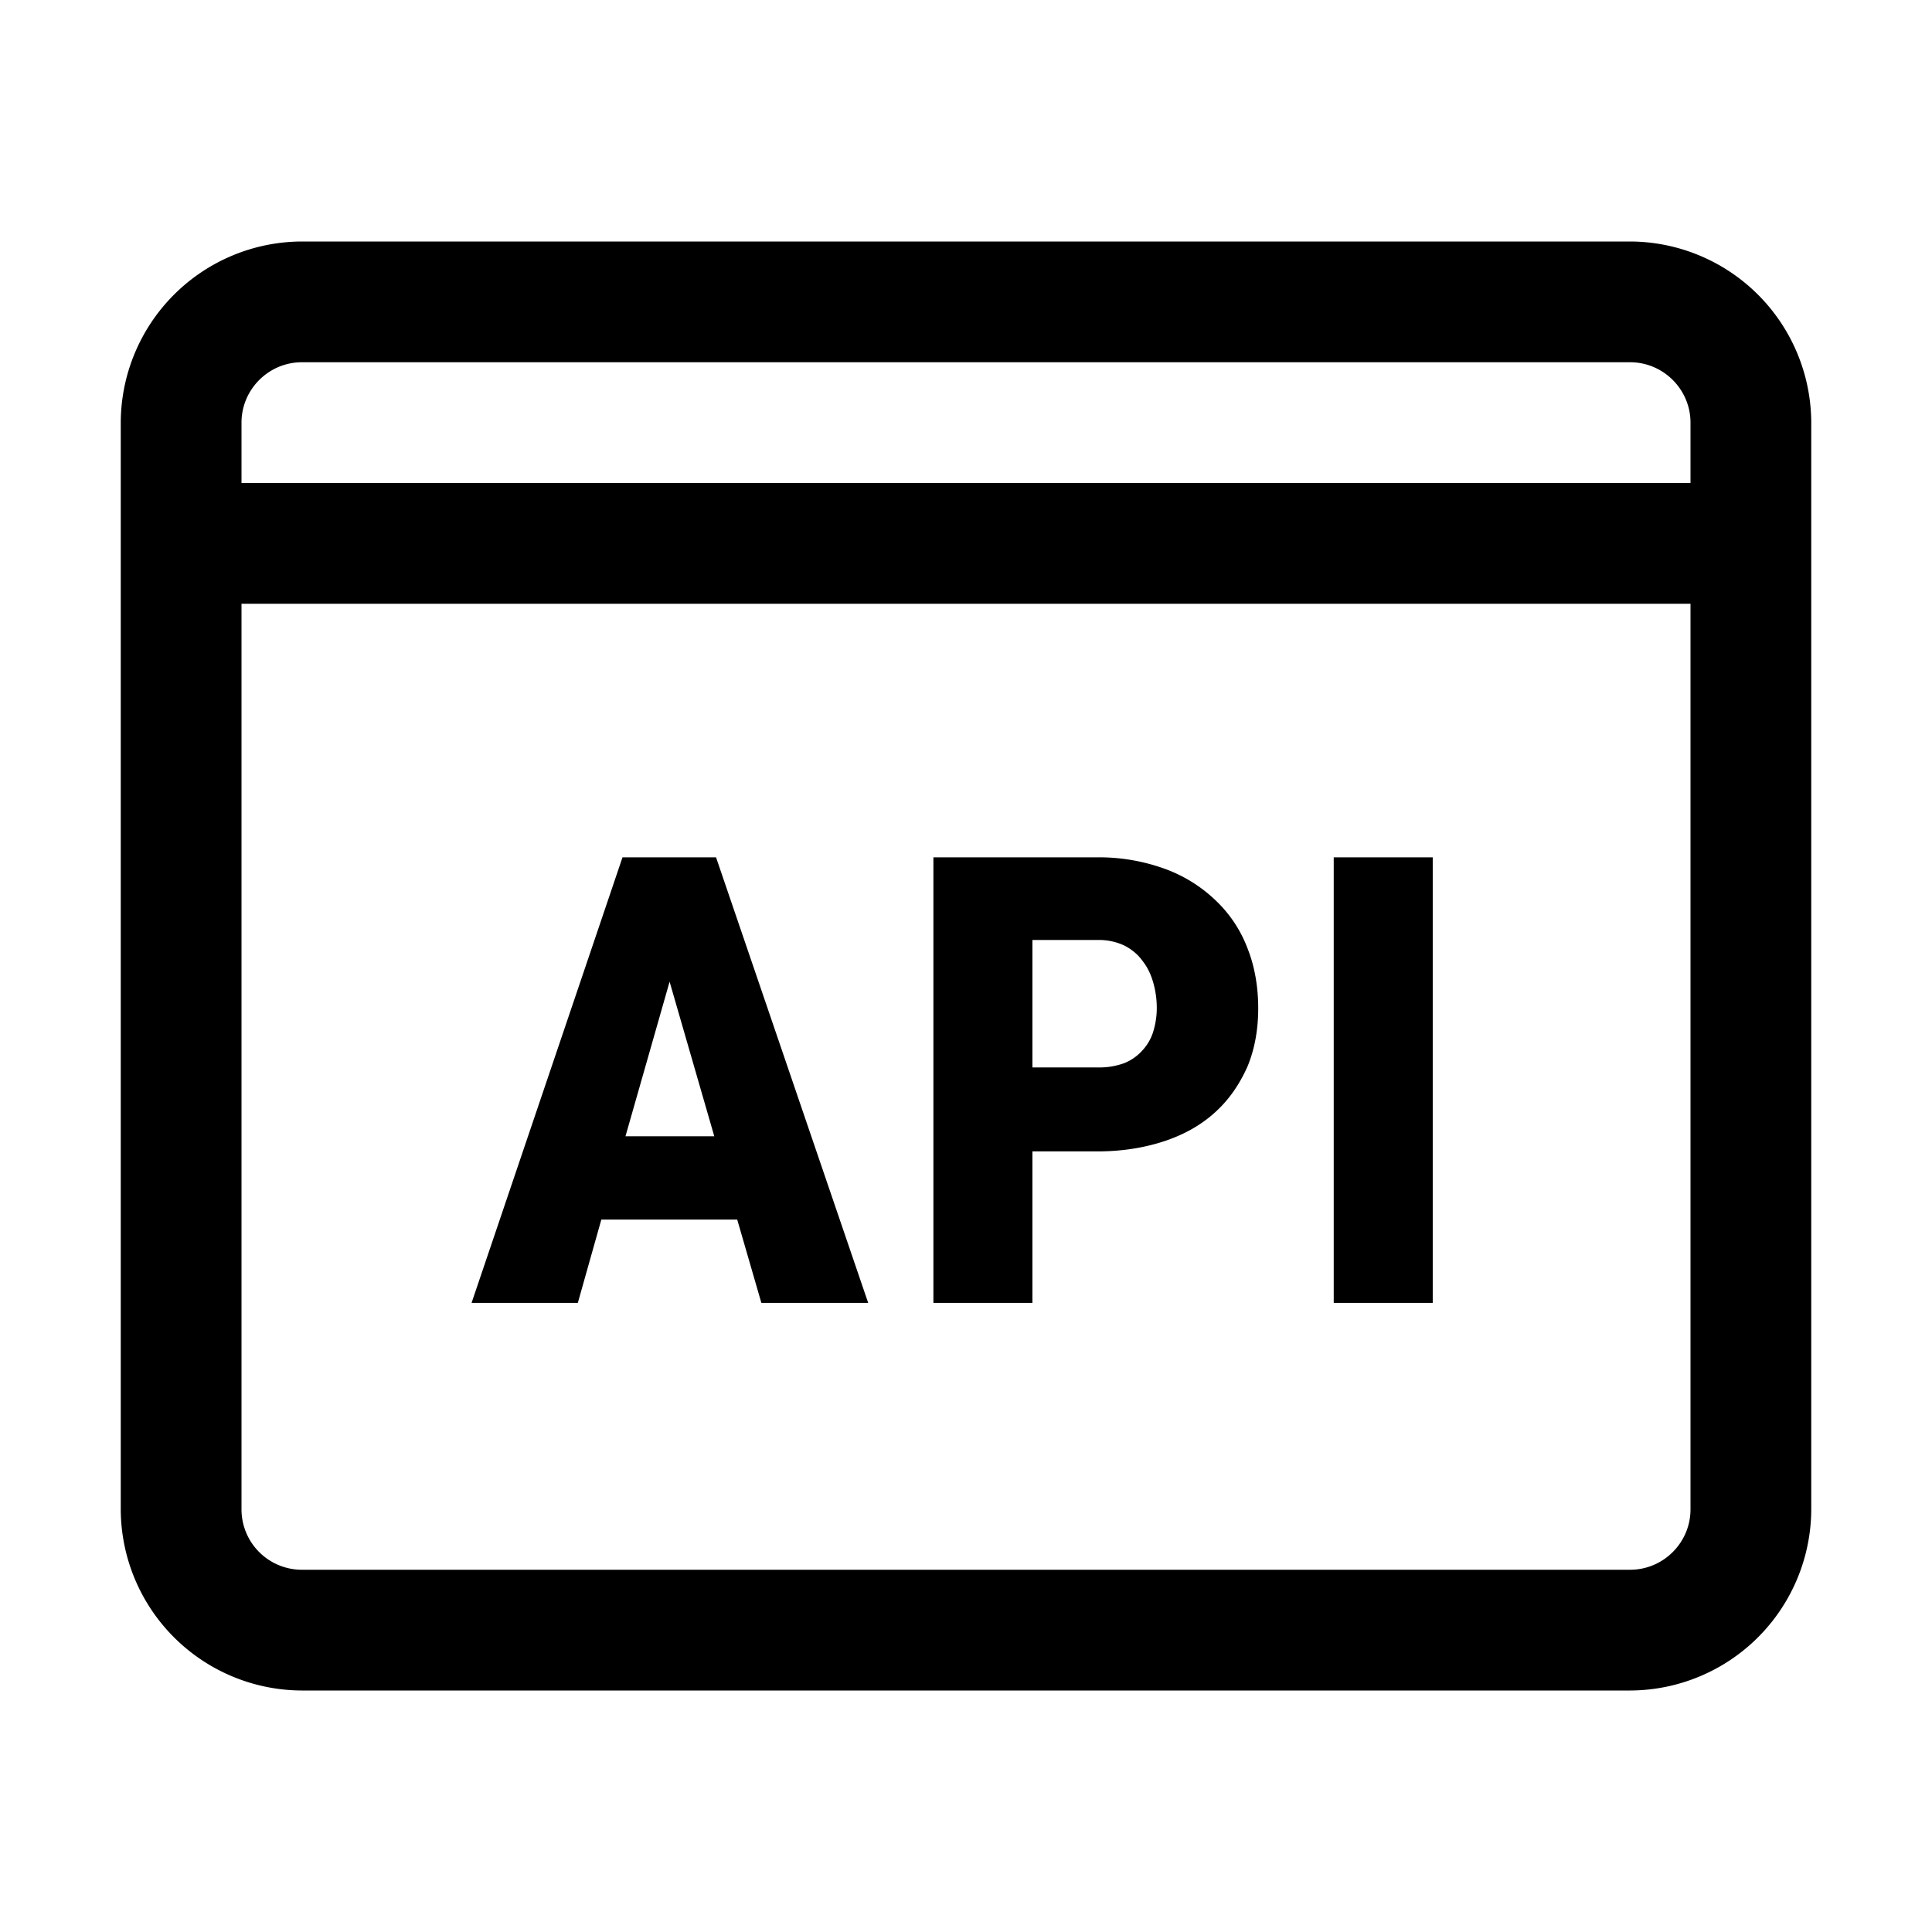 <svg xmlns="http://www.w3.org/2000/svg" viewBox="0 0 24 24"><path d="M20.25 3H3.75A2.257 2.257 0 0 0 1.5 5.25v13.5A2.257 2.257 0 0 0 3.75 21h16.5a2.257 2.257 0 0 0 2.25-2.25V5.25A2.257 2.257 0 0 0 20.25 3M3 5.25c0-.412.337-.75.75-.75h16.5c.413 0 .75.338.75.75V6H3zm18 13.5c0 .413-.337.75-.75.75H3.75a.75.75 0 0 1-.75-.75V7.5h18zm-13.53-3.6h1.688l.3 1.035h1.327l-1.89-5.535H7.733l-1.875 5.535h1.32zm.848-2.955.555 1.92H7.77zm4.507 2.108h.81c.308 0 .585-.046.832-.128q.372-.124.63-.36c.173-.157.3-.345.398-.562q.135-.325.135-.728c0-.27-.045-.525-.135-.75a1.6 1.6 0 0 0-.397-.593 1.8 1.8 0 0 0-.63-.39 2.4 2.4 0 0 0-.833-.142h-2.04v5.535h1.23zm0-2.626h.81a.74.74 0 0 1 .33.068c.09.045.172.113.225.188q.09.112.135.27.045.155.045.322a1 1 0 0 1-.045.293.6.6 0 0 1-.135.232.6.6 0 0 1-.225.157.9.9 0 0 1-.33.053h-.81v-1.598zm4.973 4.508h-1.23V10.65h1.23z"/></svg>